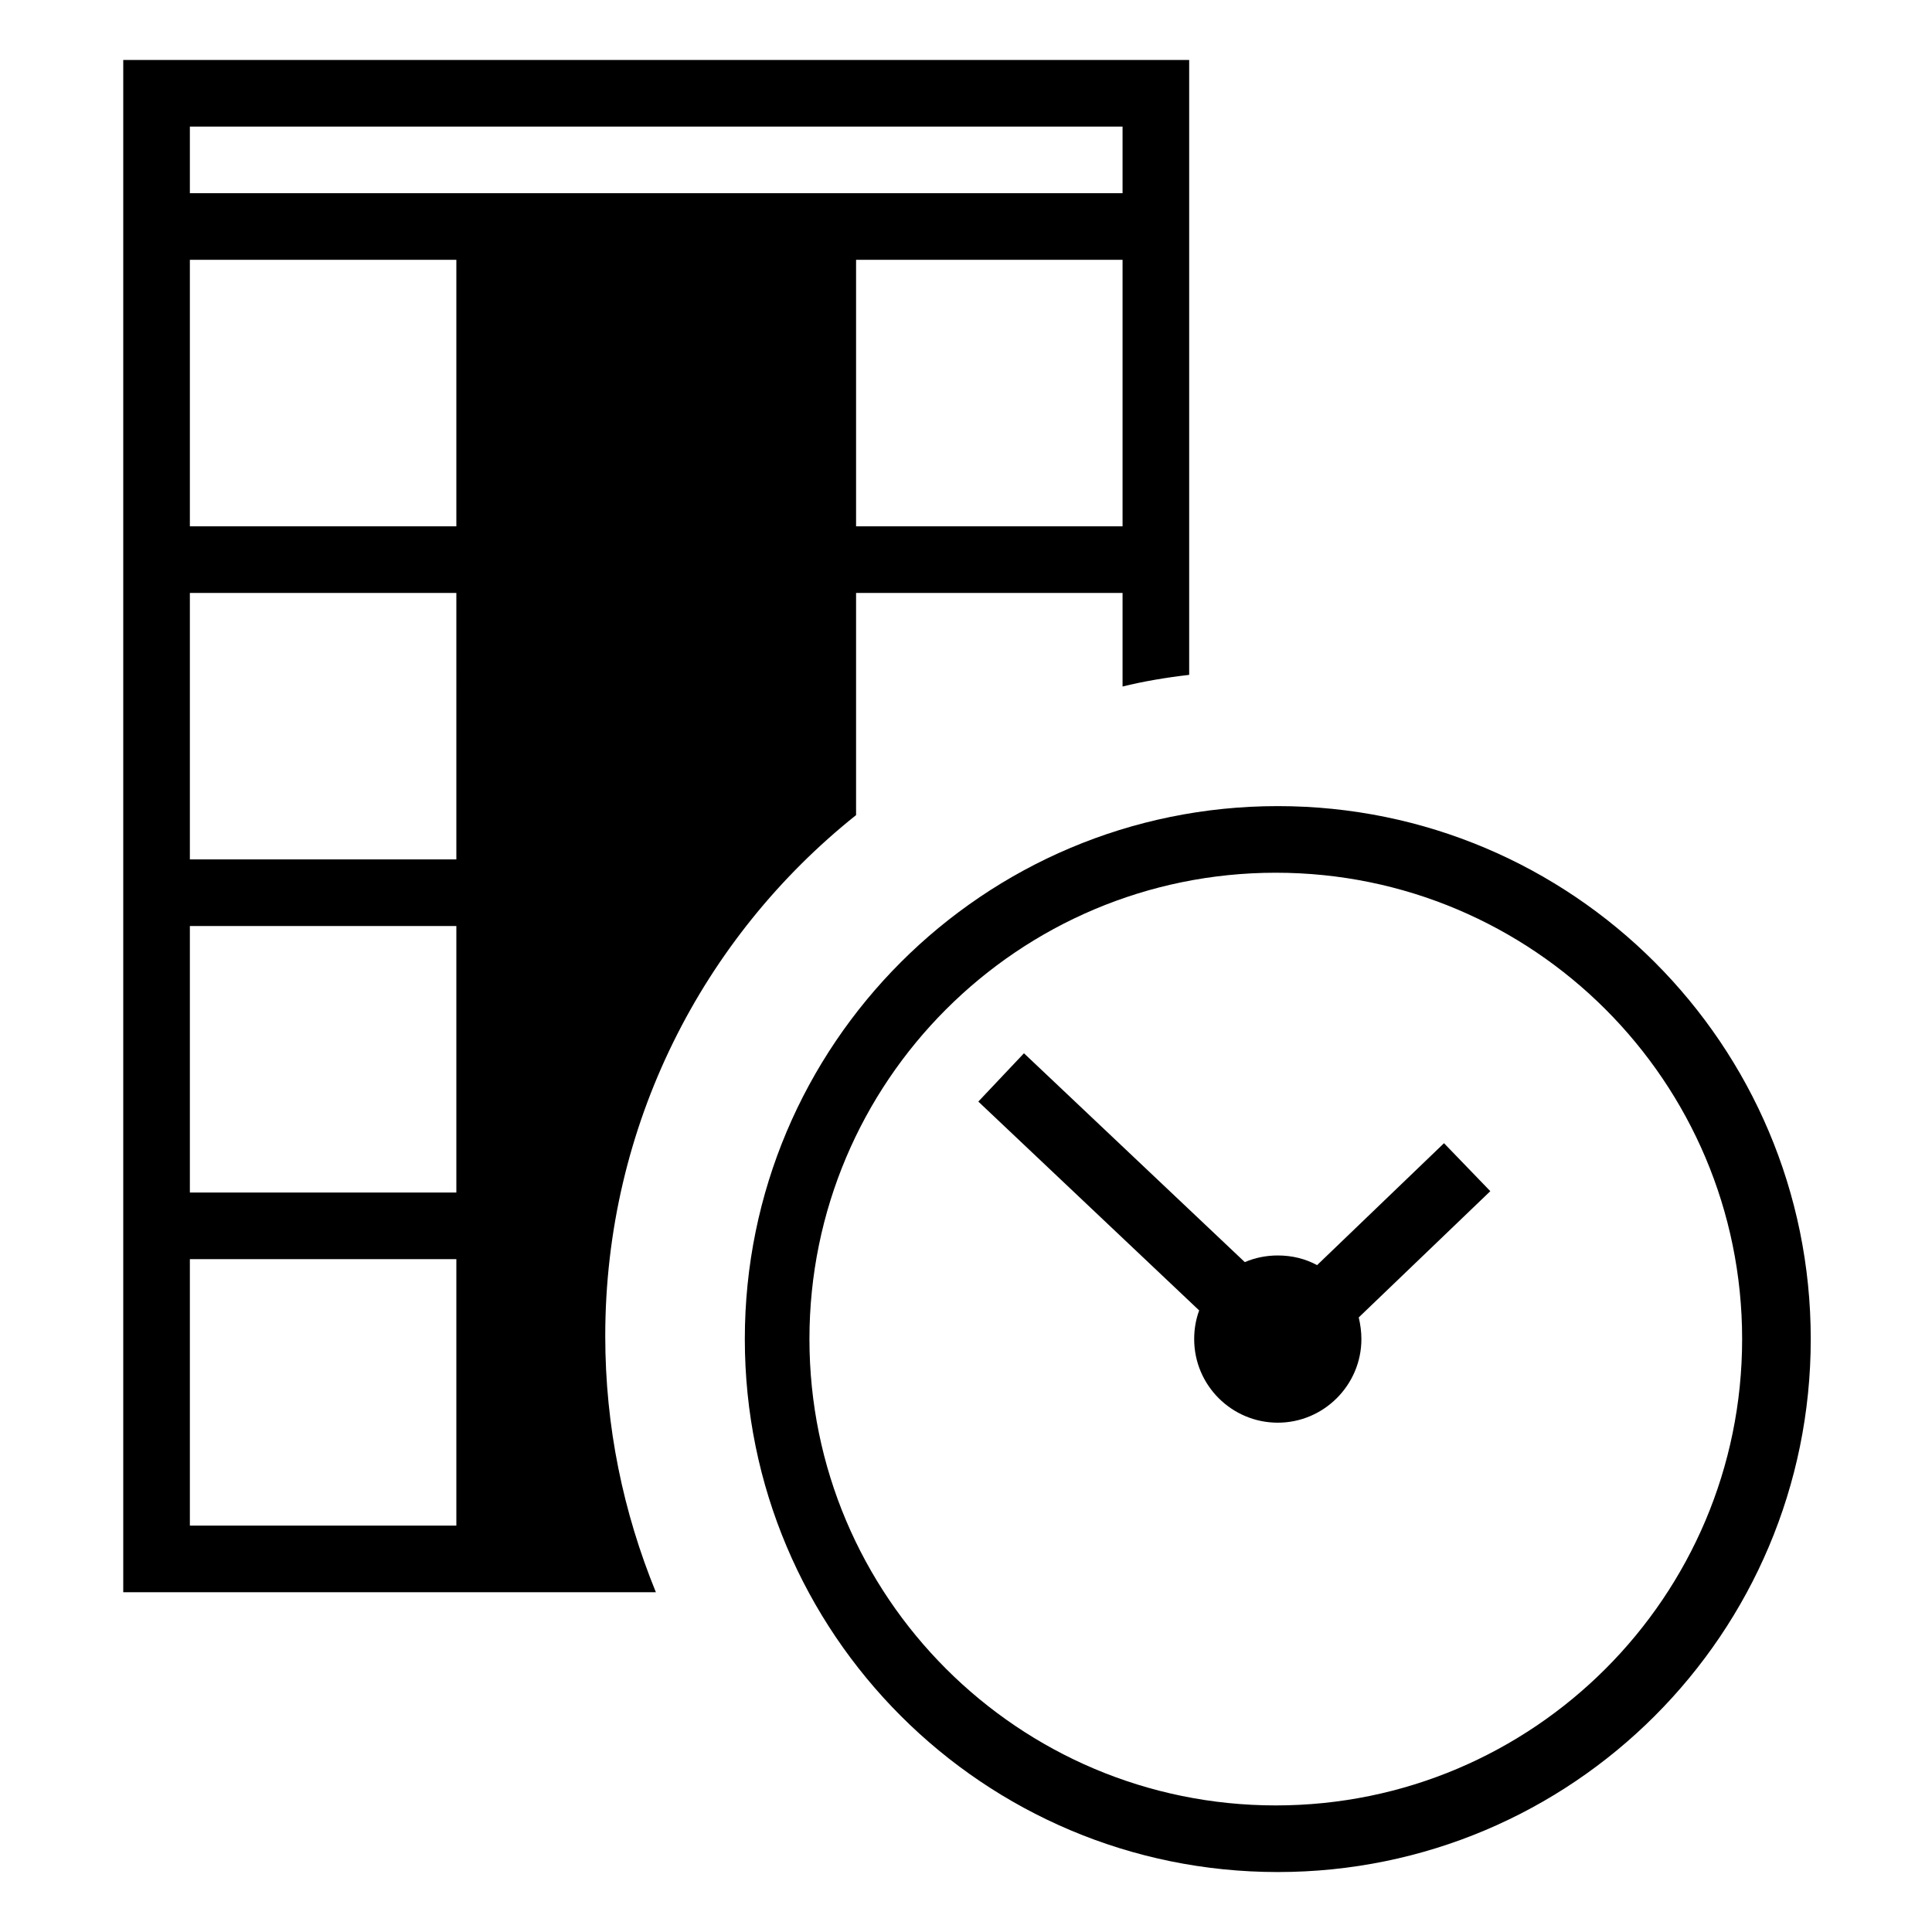 <?xml version="1.0" encoding="utf-8"?>
<!-- Generator: Adobe Illustrator 19.2.1, SVG Export Plug-In . SVG Version: 6.00 Build 0)  -->
<svg version="1.1" id="Ebene_1" xmlns="http://www.w3.org/2000/svg" xmlns:xlink="http://www.w3.org/1999/xlink" x="0px" y="0px"
	 width="580px" height="580px" viewBox="0 0 580 580" style="enable-background:new 0 0 580 580;" xml:space="preserve">
<g>
	<path d="M257,244.7V178h80v28.1c6-1.5,13-2.7,20-3.5V18H37v460h159.9c-9.8-24-15.2-49.7-15.2-76.9C181.7,337.8,211,281.4,257,244.7
		z M337,158h-80V78h80V158z M57,38h280v20H57V38z M137,458H57v-80h80V458z M137,358H57v-80h80V358z M137,258H57v-80h80V258z
		 M137,158H57V78h80V158z"/>
	<path d="M383.6,242c-88.4,0-160,71.6-160,160s71.6,160,160,160s160-71.6,160-160S472,242,383.6,242z M383,542
		c-77.3,0-140-62.7-140-140s62.7-140,140-140s140,62.7,140,140S460.3,542,383,542z"/>
	<path d="M433.5,343.2l-38.1,36.6c-3.5-1.9-7.5-2.9-11.8-2.9c-3.5,0-6.9,0.7-9.9,2l-66.3-62.7l-13.7,14.5l66.3,62.7
		c-1,2.7-1.5,5.6-1.5,8.6c0,13.9,11.3,25.1,25.1,25.1s25.1-11.3,25.1-25.1c0-2.2-0.3-4.4-0.8-6.5l39.5-37.9L433.5,343.2z"/>
</g>
</svg>
